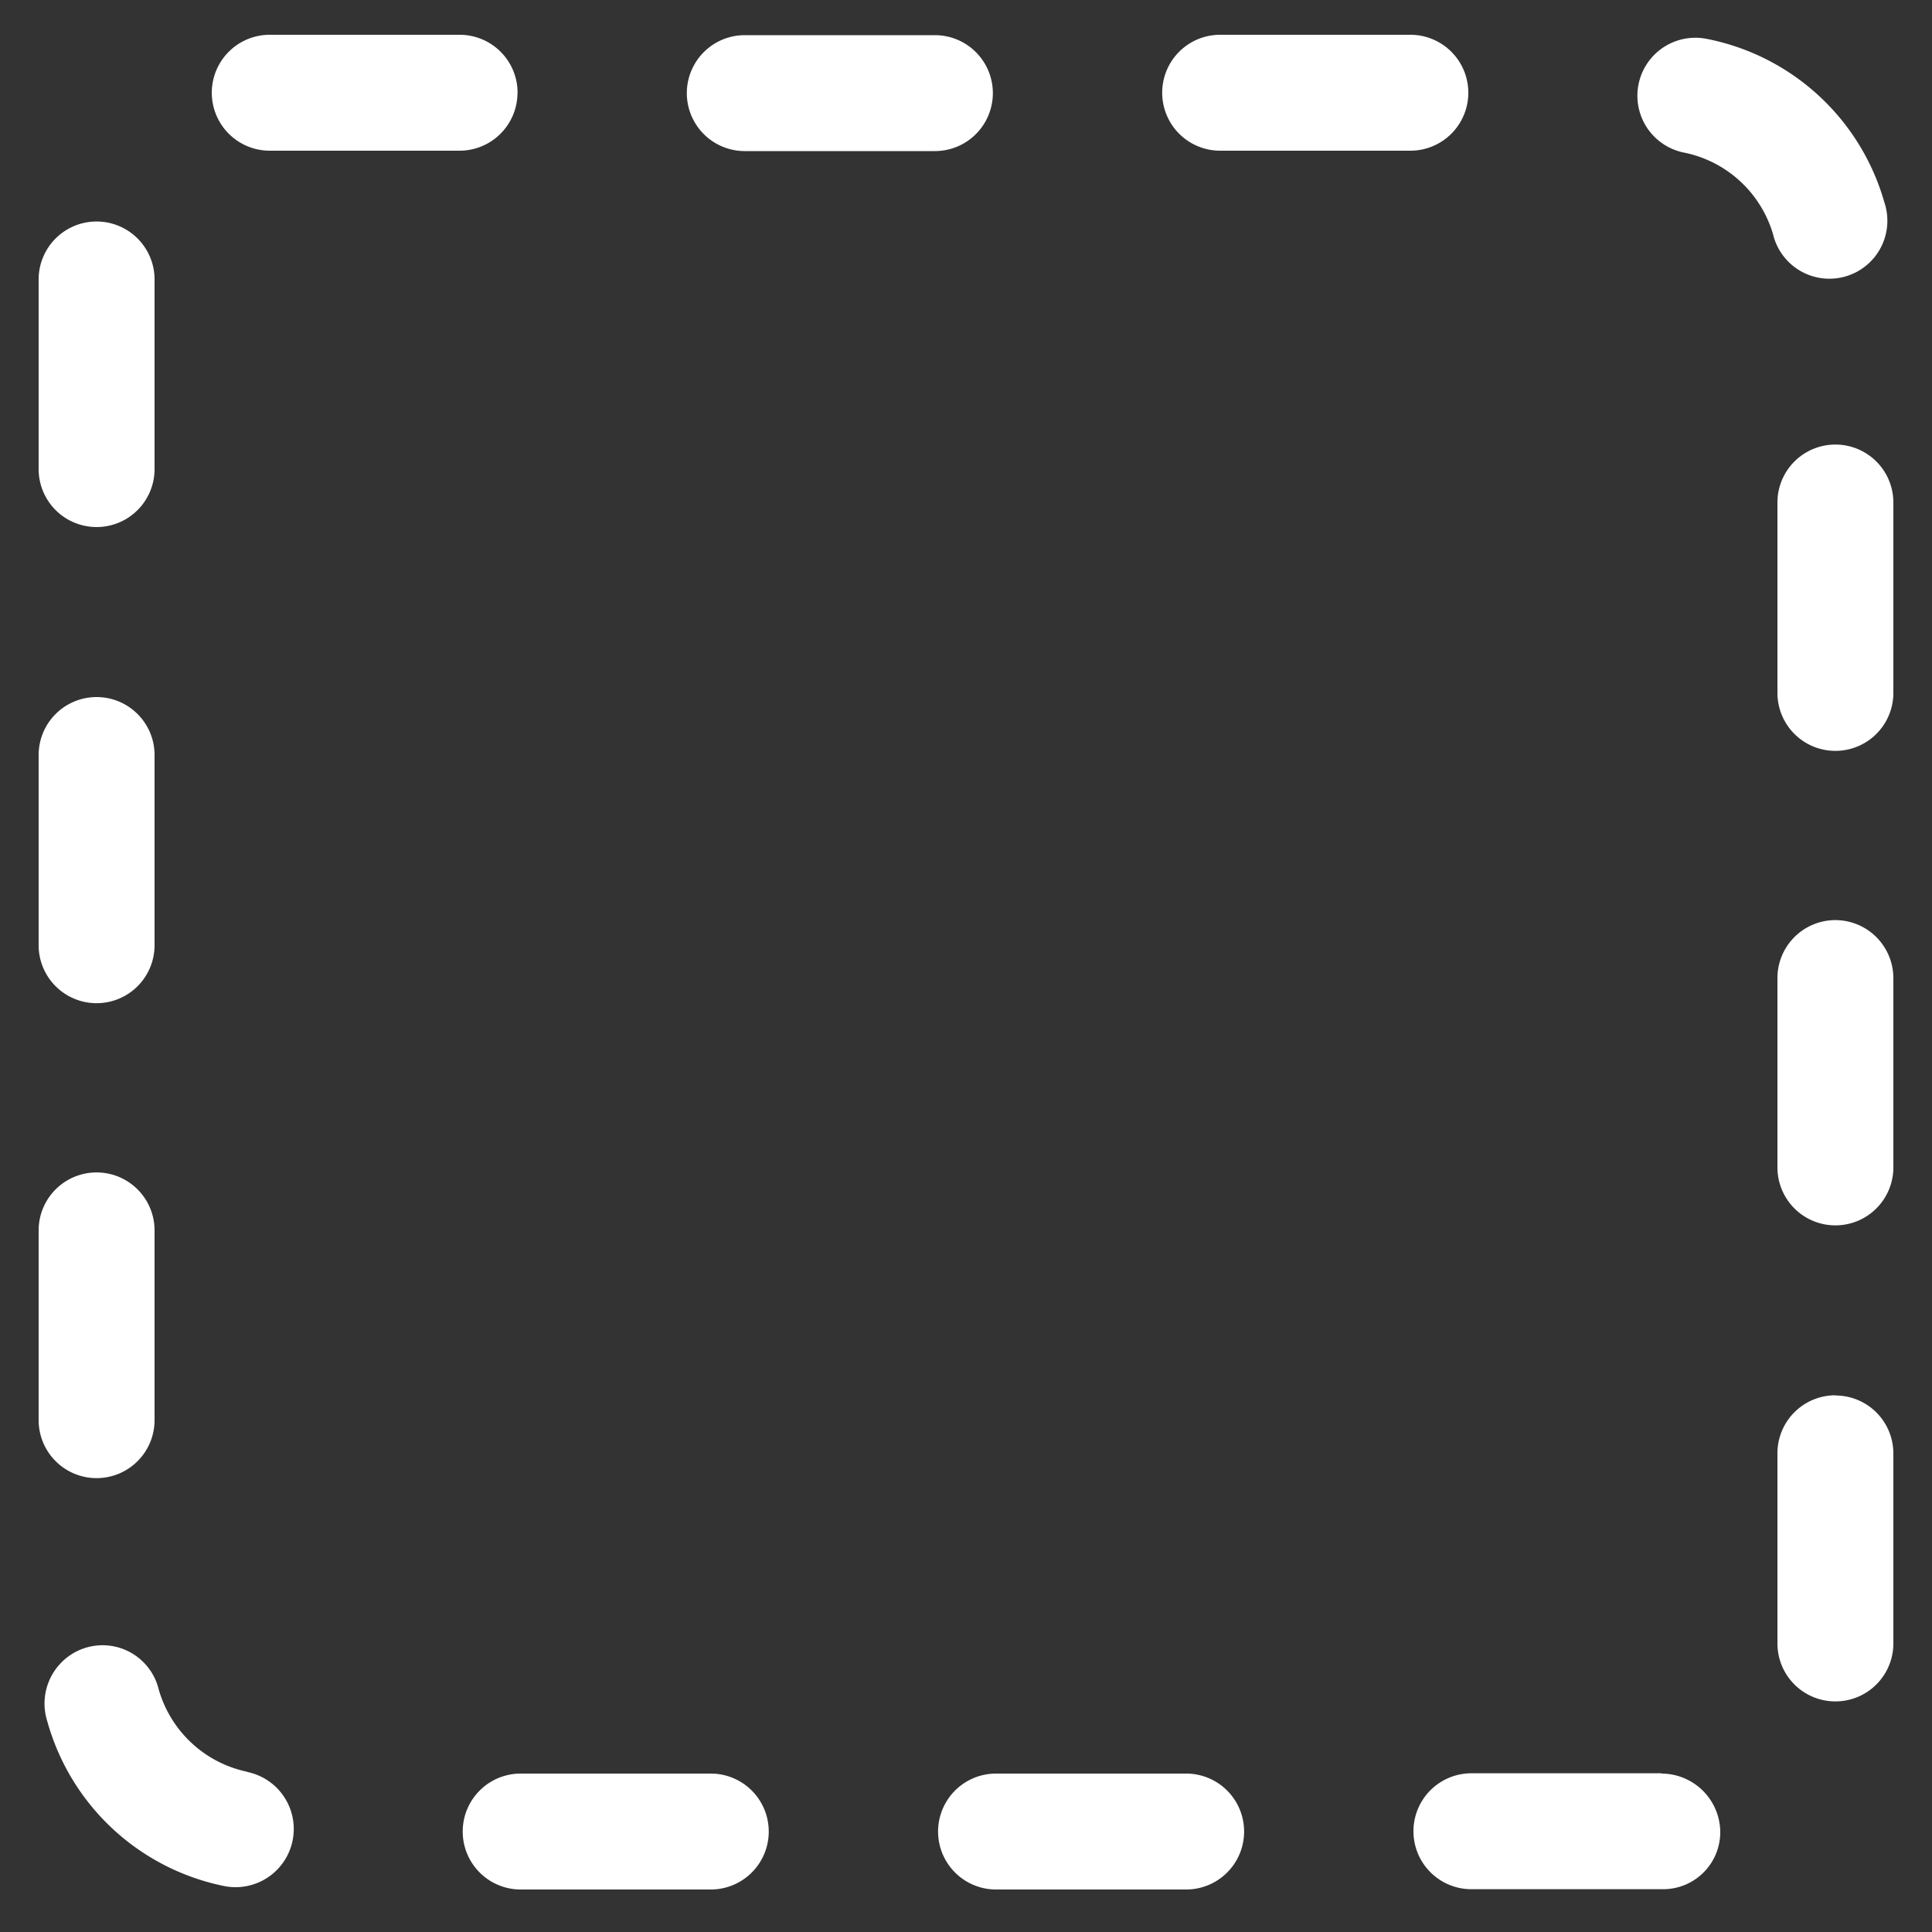 <svg xmlns="http://www.w3.org/2000/svg" xmlns:xlink="http://www.w3.org/1999/xlink" width="20" height="20"><rect width="100%" height="100%" fill="#333333" stroke="none"/><defs><path id="a" d="M475.279 211.36a.6.6 0 0 1 0 1.2h-1.968a.6.6 0 0 1 0-1.2zm2.921-17.4a.6.6 0 0 1-.6.6h-1.969a.6.6 0 0 1 0-1.2h1.969a.6.6 0 0 1 .6.6zm3.154 1.463a1.21 1.21 0 0 0-.919-.843.6.6 0 0 1 .231-1.178 2.389 2.389 0 0 1 1.84 1.69.6.6 0 1 1-1.152.331zm.646 12.023a.6.6 0 0 1 .6.6v1.967a.6.6 0 0 1-1.2 0v-1.969a.6.6 0 0 1 .6-.6zm.6-9.244v1.971a.6.6 0 0 1-1.2 0v-1.971a.6.6 0 0 1 1.2 0zm-.6 4.323a.601.601 0 0 1 .6.6v1.96a.6.6 0 0 1-1.2 0v-1.962a.6.6 0 0 1 .6-.598zm-1.8 8.835a.61.61 0 0 1 .608.597.591.591 0 0 1-.589.6h-1.987a.6.6 0 0 1 0-1.2h1.968zm-16.624-3.234a.6.6 0 0 1-.176-.424v-1.965a.6.6 0 0 1 1.2 0v1.965a.6.6 0 0 1-1.024.424zm.424-4.741a.6.6 0 0 1-.6-.6v-1.969a.6.6 0 0 1 1.2 0v1.969a.6.6 0 0 1-.6.6zm9.278-9.425a.6.6 0 0 1-.6.604h-1.968a.6.6 0 0 1 0-1.2h1.968a.6.6 0 0 1 .6.6zm-9.878 3.896v-1.963a.6.6 0 0 1 1.2 0v1.963a.6.6 0 0 1-1.2 0zm4.957-3.896a.6.6 0 0 1-.6.6h-1.962a.6.6 0 0 1-.005-1.2h1.968a.6.6 0 0 1 .6.6zm-2.799 17.383a.602.602 0 0 1-.239 1.181 2.394 2.394 0 0 1-1.83-1.707.604.604 0 0 1 .137-.597.598.598 0 0 1 1.017.269c.124.432.476.76.915.852zm5.4.617a.6.6 0 0 1-.6.6h-1.968a.6.6 0 0 1 0-1.2h1.968a.6.6 0 0 1 .6.6z"/></defs><use fill="#fff" xlink:href="#a" transform="translate(-463 -193)"/></svg>